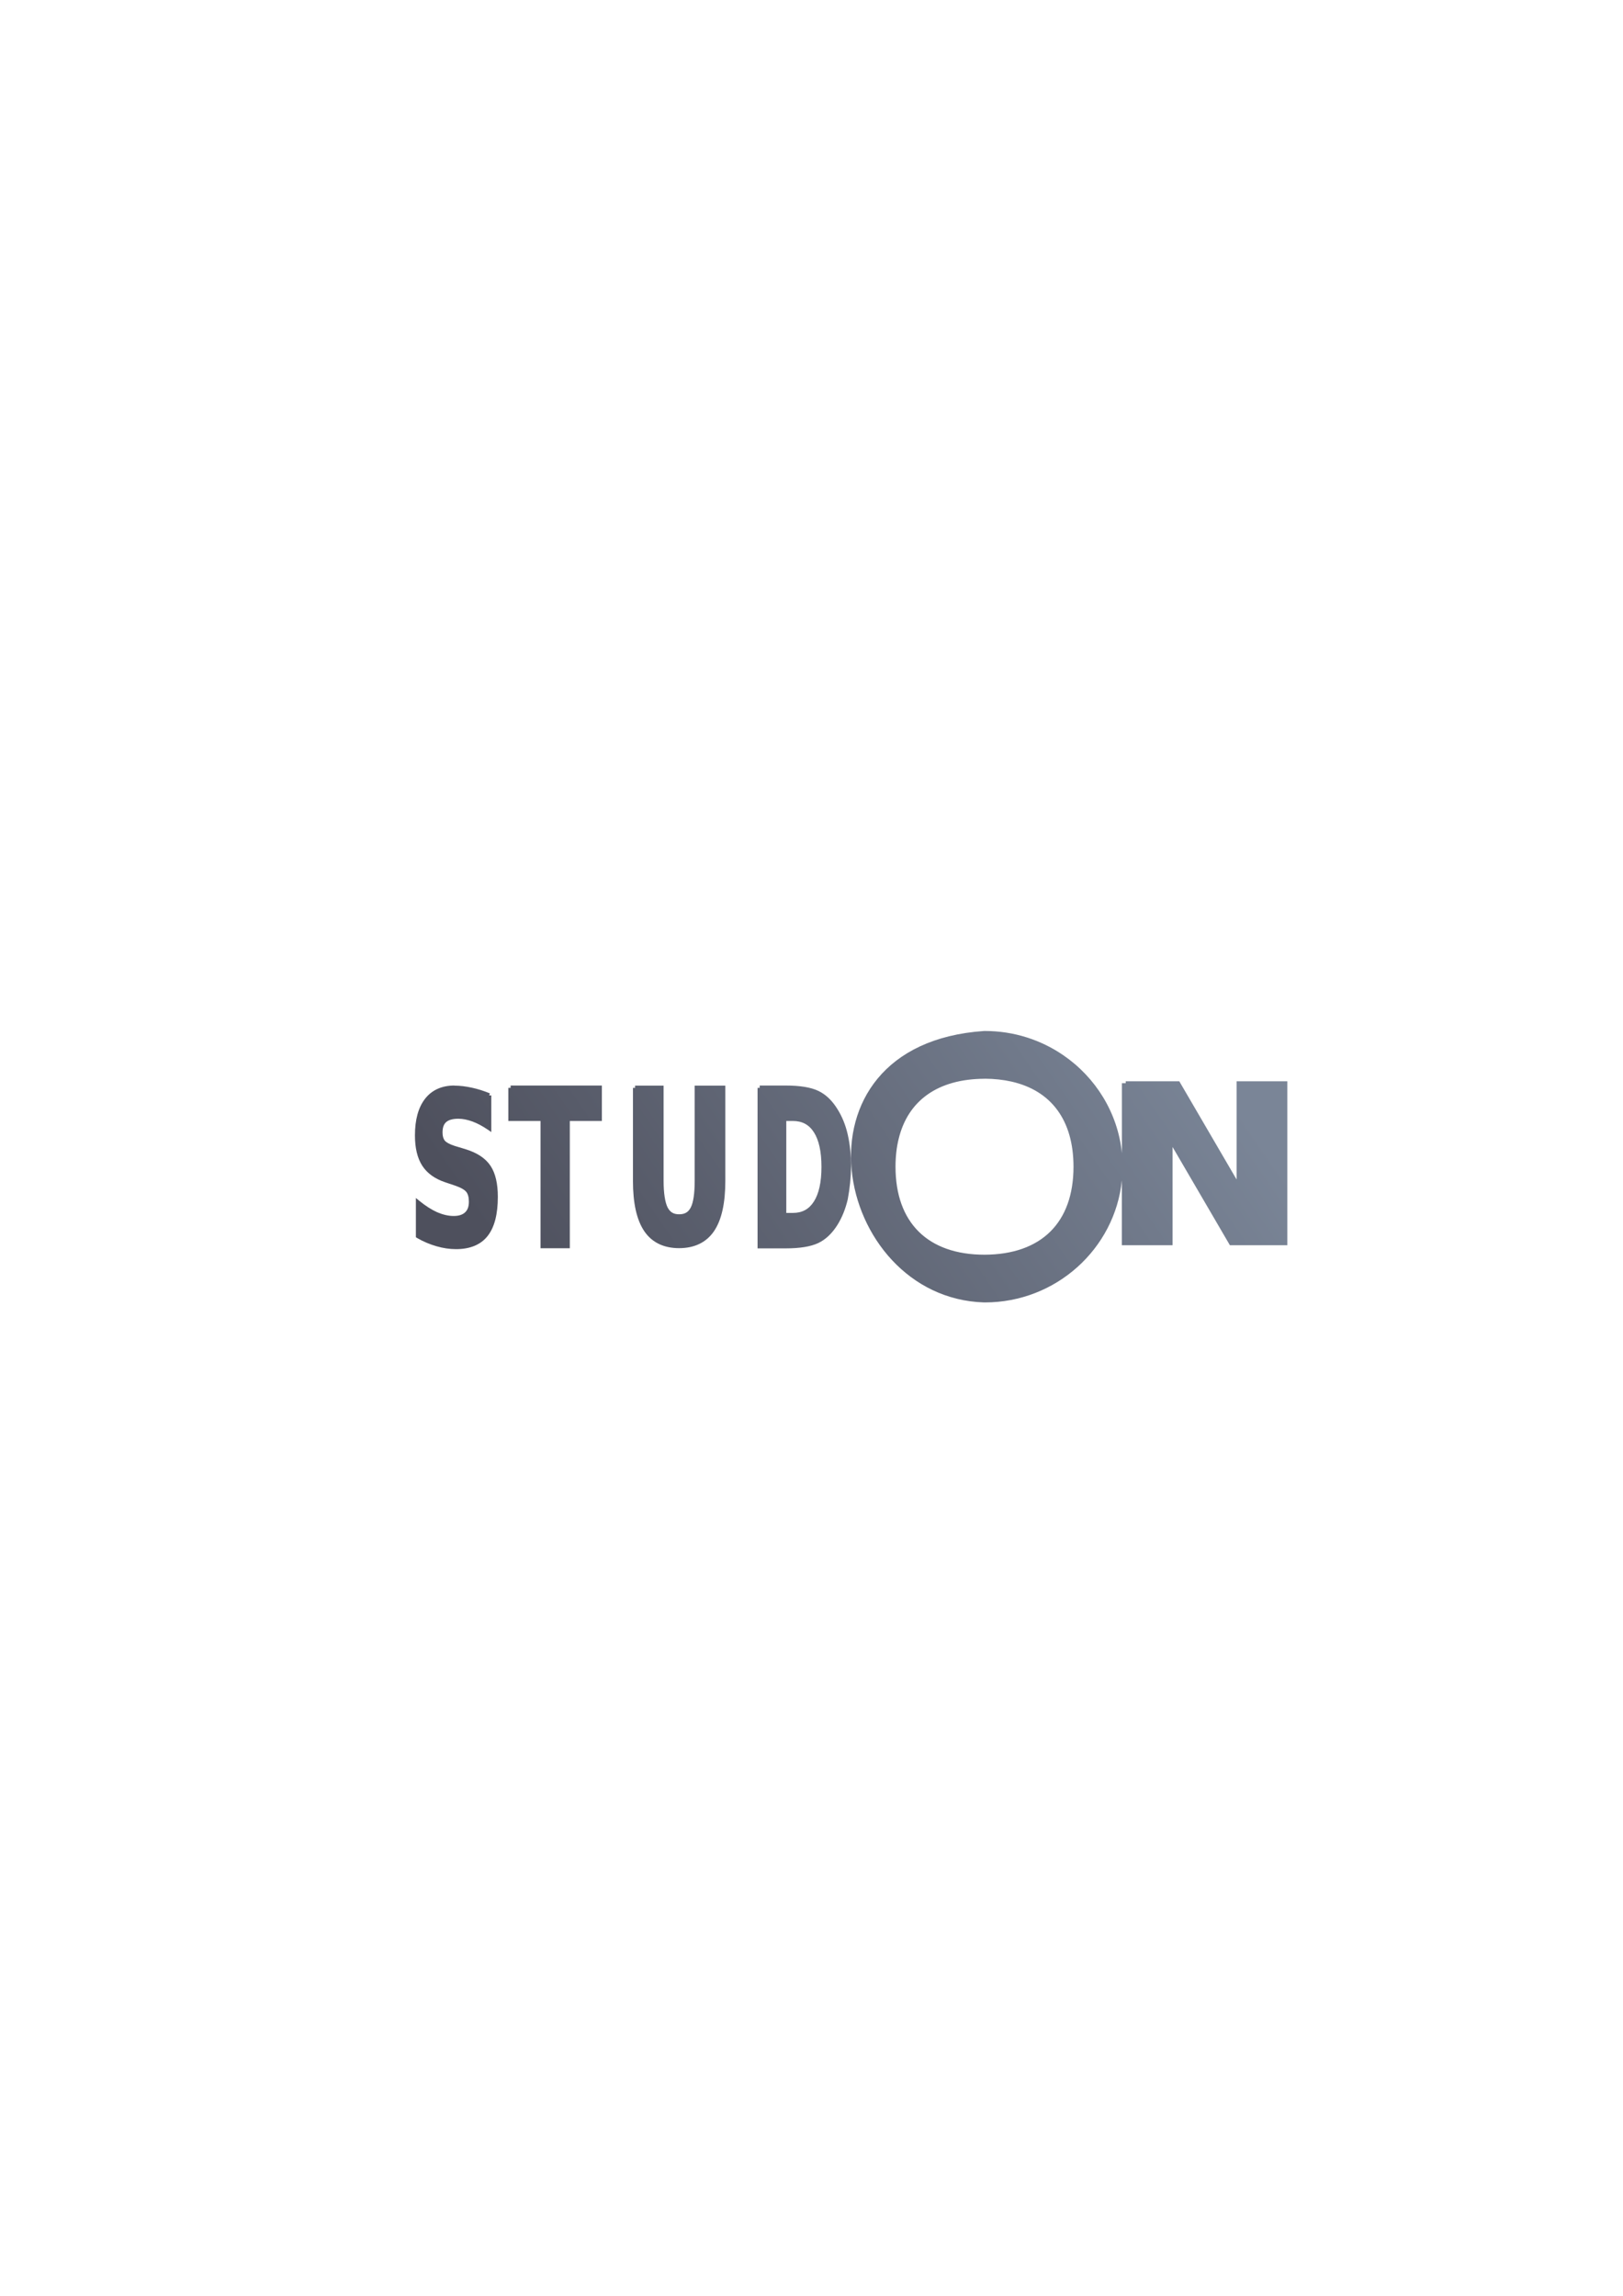 <?xml version="1.0" encoding="UTF-8" standalone="no"?>
<!-- Created with Inkscape (http://www.inkscape.org/) -->

<svg
   xmlns:dc="http://purl.org/dc/elements/1.1/"
   xmlns:cc="http://creativecommons.org/ns#"
   xmlns:rdf="http://www.w3.org/1999/02/22-rdf-syntax-ns#"
   xmlns:svg="http://www.w3.org/2000/svg"
   xmlns="http://www.w3.org/2000/svg"
   xmlns:xlink="http://www.w3.org/1999/xlink"
   xmlns:sodipodi="http://sodipodi.sourceforge.net/DTD/sodipodi-0.dtd"
   xmlns:inkscape="http://www.inkscape.org/namespaces/inkscape"
   width="210mm"
   height="297mm"
   viewBox="0 0 744.094 1052.362"
   id="svg2"
   version="1.1"
   inkscape:version="0.91 r13725"
   inkscape:export-xdpi="3.6000698"
   inkscape:export-ydpi="3.6000698"
   sodipodi:docname="studon.svg"
   inkscape:export-filename="D:\Dokumente\Arbeit\RRZE\github\bicons\16x16\logos\studon.png">
  <title
     id="title4158">studon</title>
  <defs
     id="defs4">
    <linearGradient
       id="linearGradient2224">
      <stop
         id="stop2226"
         offset="0"
         style="stop-color:#7c7c7c;stop-opacity:1;" />
      <stop
         id="stop2228"
         offset="1"
         style="stop-color:#b8b8b8;stop-opacity:1;" />
    </linearGradient>
    <linearGradient
       id="linearGradient15218">
      <stop
         id="stop15220"
         offset="0"
         style="stop-color:#eeeeef;stop-opacity:1;" />
      <stop
         id="stop2736"
         offset="0.599"
         style="stop-color:#d3d7cf;stop-opacity:1;" />
      <stop
         id="stop2738"
         offset="0.828"
         style="stop-color:#ffffff;stop-opacity:1;" />
      <stop
         id="stop15222"
         offset="1"
         style="stop-color:#d3d7cf;stop-opacity:1;" />
    </linearGradient>
    <pattern
       y="0"
       x="0"
       height="6"
       width="6"
       patternUnits="userSpaceOnUse"
       id="EMFhbasepattern" />
    <pattern
       y="0"
       x="0"
       height="6"
       width="6"
       patternUnits="userSpaceOnUse"
       id="EMFhbasepattern-5" />
    <linearGradient
       gradientTransform="translate(342,472.362)"
       inkscape:collect="always"
       xlink:href="#linearGradient4167"
       id="linearGradient4221"
       x1="2.879"
       y1="11.957"
       x2="13.312"
       y2="4.77"
       gradientUnits="userSpaceOnUse" />
    <linearGradient
       inkscape:collect="always"
       id="linearGradient4167">
      <stop
         style="stop-color:#4e505d;stop-opacity:1;"
         offset="0"
         id="stop4169" />
      <stop
         style="stop-color:#7a8597;stop-opacity:1"
         offset="1"
         id="stop4171" />
    </linearGradient>
  </defs>
  <sodipodi:namedview
     id="base"
     pagecolor="#ffffff"
     bordercolor="#666666"
     borderopacity="1.0"
     inkscape:pageopacity="0.0"
     inkscape:pageshadow="2"
     inkscape:zoom="0.5"
     inkscape:cx="-39.58705"
     inkscape:cy="757.04861"
     inkscape:document-units="px"
     inkscape:current-layer="layer1"
     showgrid="false"
     showguides="true"
     inkscape:guide-bbox="true"
     inkscape:window-width="1600"
     inkscape:window-height="837"
     inkscape:window-x="-4"
     inkscape:window-y="-4"
     inkscape:window-maximized="1"
     inkscape:snap-bbox="true"
     inkscape:bbox-nodes="true"
     inkscape:snap-nodes="false">
    <sodipodi:guide
       position="560,730"
       orientation="0,1"
       id="guide3338" />
    <sodipodi:guide
       position="560,330"
       orientation="0,1"
       id="guide3340" />
    <sodipodi:guide
       position="190,475"
       orientation="1,0"
       id="guide3344" />
    <sodipodi:guide
       position="590,451"
       orientation="1,0"
       id="guide3346" />
    <inkscape:grid
       type="xygrid"
       id="grid3440" />
  </sodipodi:namedview>
  <g
     inkscape:label="Ebene 1"
     inkscape:groupmode="layer"
     id="layer1">
    <g
       id="g4175"
       transform="matrix(25,0,0,25,-8359.835,-11486.465)">
      <path
         id="path4241"
         d="m 352.441,478.362 c -3.704,0.252 -2.773,4.893 0,4.977 l 0.008,0 0.006,0 c 1.304,0 2.384,-0.984 2.512,-2.238 l 0,1.189 0.93,0 0,-1.801 1.051,1.801 1.053,0 0,-3.006 -0.93,0 0,1.801 -1.051,-1.801 -0.982,0 0,0.035 -0.07,0 0,1.283 c -0.075,-0.742 -0.484,-1.39 -1.074,-1.795 -0.408,-0.28 -0.904,-0.445 -1.438,-0.445 l -0.006,0 -0.008,0 z m 0.008,0.875 c 0.179,7e-4 0.343,0.019 0.494,0.053 0.731,0.165 1.137,0.712 1.137,1.561 0,1.025 -0.59,1.609 -1.631,1.613 -1.04,0 -1.633,-0.588 -1.633,-1.613 0,-0.183 0.019,-0.353 0.057,-0.508 0.17,-0.708 0.722,-1.102 1.576,-1.105 z m -9.723,0.125 c -0.229,0 -0.412,0.082 -0.537,0.242 -0.125,0.16 -0.186,0.386 -0.186,0.672 0,0.229 0.043,0.414 0.133,0.555 0.091,0.141 0.233,0.242 0.422,0.305 l 0.184,0.062 c 0.108,0.037 0.175,0.079 0.203,0.115 0.03,0.038 0.047,0.096 0.047,0.178 0,0.09 -0.022,0.151 -0.068,0.195 -0.046,0.044 -0.114,0.068 -0.211,0.068 -0.095,0 -0.195,-0.023 -0.301,-0.068 -0.105,-0.047 -0.215,-0.117 -0.33,-0.211 l -0.062,-0.051 0,0.719 0.021,0.014 c 0.119,0.069 0.238,0.118 0.357,0.152 0.12,0.035 0.24,0.053 0.359,0.053 0.253,0 0.451,-0.079 0.578,-0.24 0.128,-0.162 0.188,-0.403 0.188,-0.719 0,-0.241 -0.043,-0.433 -0.135,-0.57 -0.092,-0.138 -0.246,-0.238 -0.455,-0.303 l -0.199,-0.06 c -0.092,-0.029 -0.153,-0.063 -0.182,-0.096 -0.028,-0.034 -0.043,-0.082 -0.043,-0.15 0,-0.093 0.023,-0.153 0.066,-0.191 0.044,-0.039 0.117,-0.062 0.225,-0.062 0.08,0 0.166,0.018 0.258,0.051 0.092,0.034 0.187,0.085 0.285,0.152 l 0.06,0.041 0,-0.672 -0.039,0 0.014,-0.037 c -0.115,-0.047 -0.226,-0.082 -0.334,-0.105 l -0.002,0 c -0.108,-0.024 -0.213,-0.037 -0.316,-0.037 z m 1.031,0 0,0.043 -0.041,0 0,0.607 0.59,0 0,2.334 0.537,0 0,-2.334 0.588,0 0,-0.65 -1.674,0 z m 2.283,0.002 0,0.041 -0.016,0 -0.023,0 0,1.705 c 0,0.407 0.067,0.714 0.207,0.922 0.14,0.207 0.358,0.312 0.639,0.312 0.282,0 0.5,-0.105 0.641,-0.312 0.14,-0.207 0.207,-0.515 0.207,-0.922 l 0,-1.746 -0.562,0 0,1.746 c 0,0.232 -0.025,0.394 -0.07,0.484 -0.044,0.089 -0.11,0.129 -0.215,0.129 -0.104,0 -0.168,-0.04 -0.213,-0.129 -0.044,-0.09 -0.072,-0.253 -0.072,-0.484 l 0,-1.746 -0.521,0 z m 2.285,0 0,0.041 -0.016,0 -0.023,0 0,2.943 0.512,0 c 0.263,0 0.462,-0.032 0.602,-0.098 0.138,-0.066 0.255,-0.179 0.352,-0.334 0.084,-0.135 0.147,-0.292 0.188,-0.467 0.075,-0.403 0.086,-0.806 0,-1.188 -0.04,-0.175 -0.103,-0.33 -0.188,-0.465 -0.095,-0.155 -0.211,-0.268 -0.348,-0.334 -0.138,-0.067 -0.339,-0.1 -0.605,-0.1 l -0.473,0 z m 0.488,0.648 0.119,0 c 0.173,0 0.297,0.067 0.387,0.207 0.09,0.14 0.139,0.35 0.139,0.633 0,0.284 -0.048,0.495 -0.139,0.637 -0.09,0.141 -0.214,0.209 -0.387,0.209 l -0.119,0 0,-1.686 z"
         style="font-style:normal;font-weight:bold;font-size:12px;line-height:125%;font-family:Sans;-inkscape-font-specification:'Sans Bold';letter-spacing:0px;word-spacing:0px;fill:url(#linearGradient4221);fill-opacity:1;stroke:none;stroke-width:3.384"
         inkscape:connector-curvature="0" />
      <rect
         y="472.362"
         x="342"
         height="16"
         width="16"
         id="rect4223"
         style="color:#000000;clip-rule:nonzero;display:inline;overflow:visible;visibility:visible;opacity:1;isolation:auto;mix-blend-mode:normal;color-interpolation:sRGB;color-interpolation-filters:linearRGB;solid-color:#000000;solid-opacity:1;fill:none;fill-opacity:1;fill-rule:nonzero;stroke:none;stroke-width:2;stroke-linecap:round;stroke-linejoin:round;stroke-miterlimit:4;stroke-dasharray:none;stroke-dashoffset:0;stroke-opacity:1;color-rendering:auto;image-rendering:auto;shape-rendering:auto;text-rendering:auto;enable-background:accumulate" />
    </g>
  </g>
</svg>
